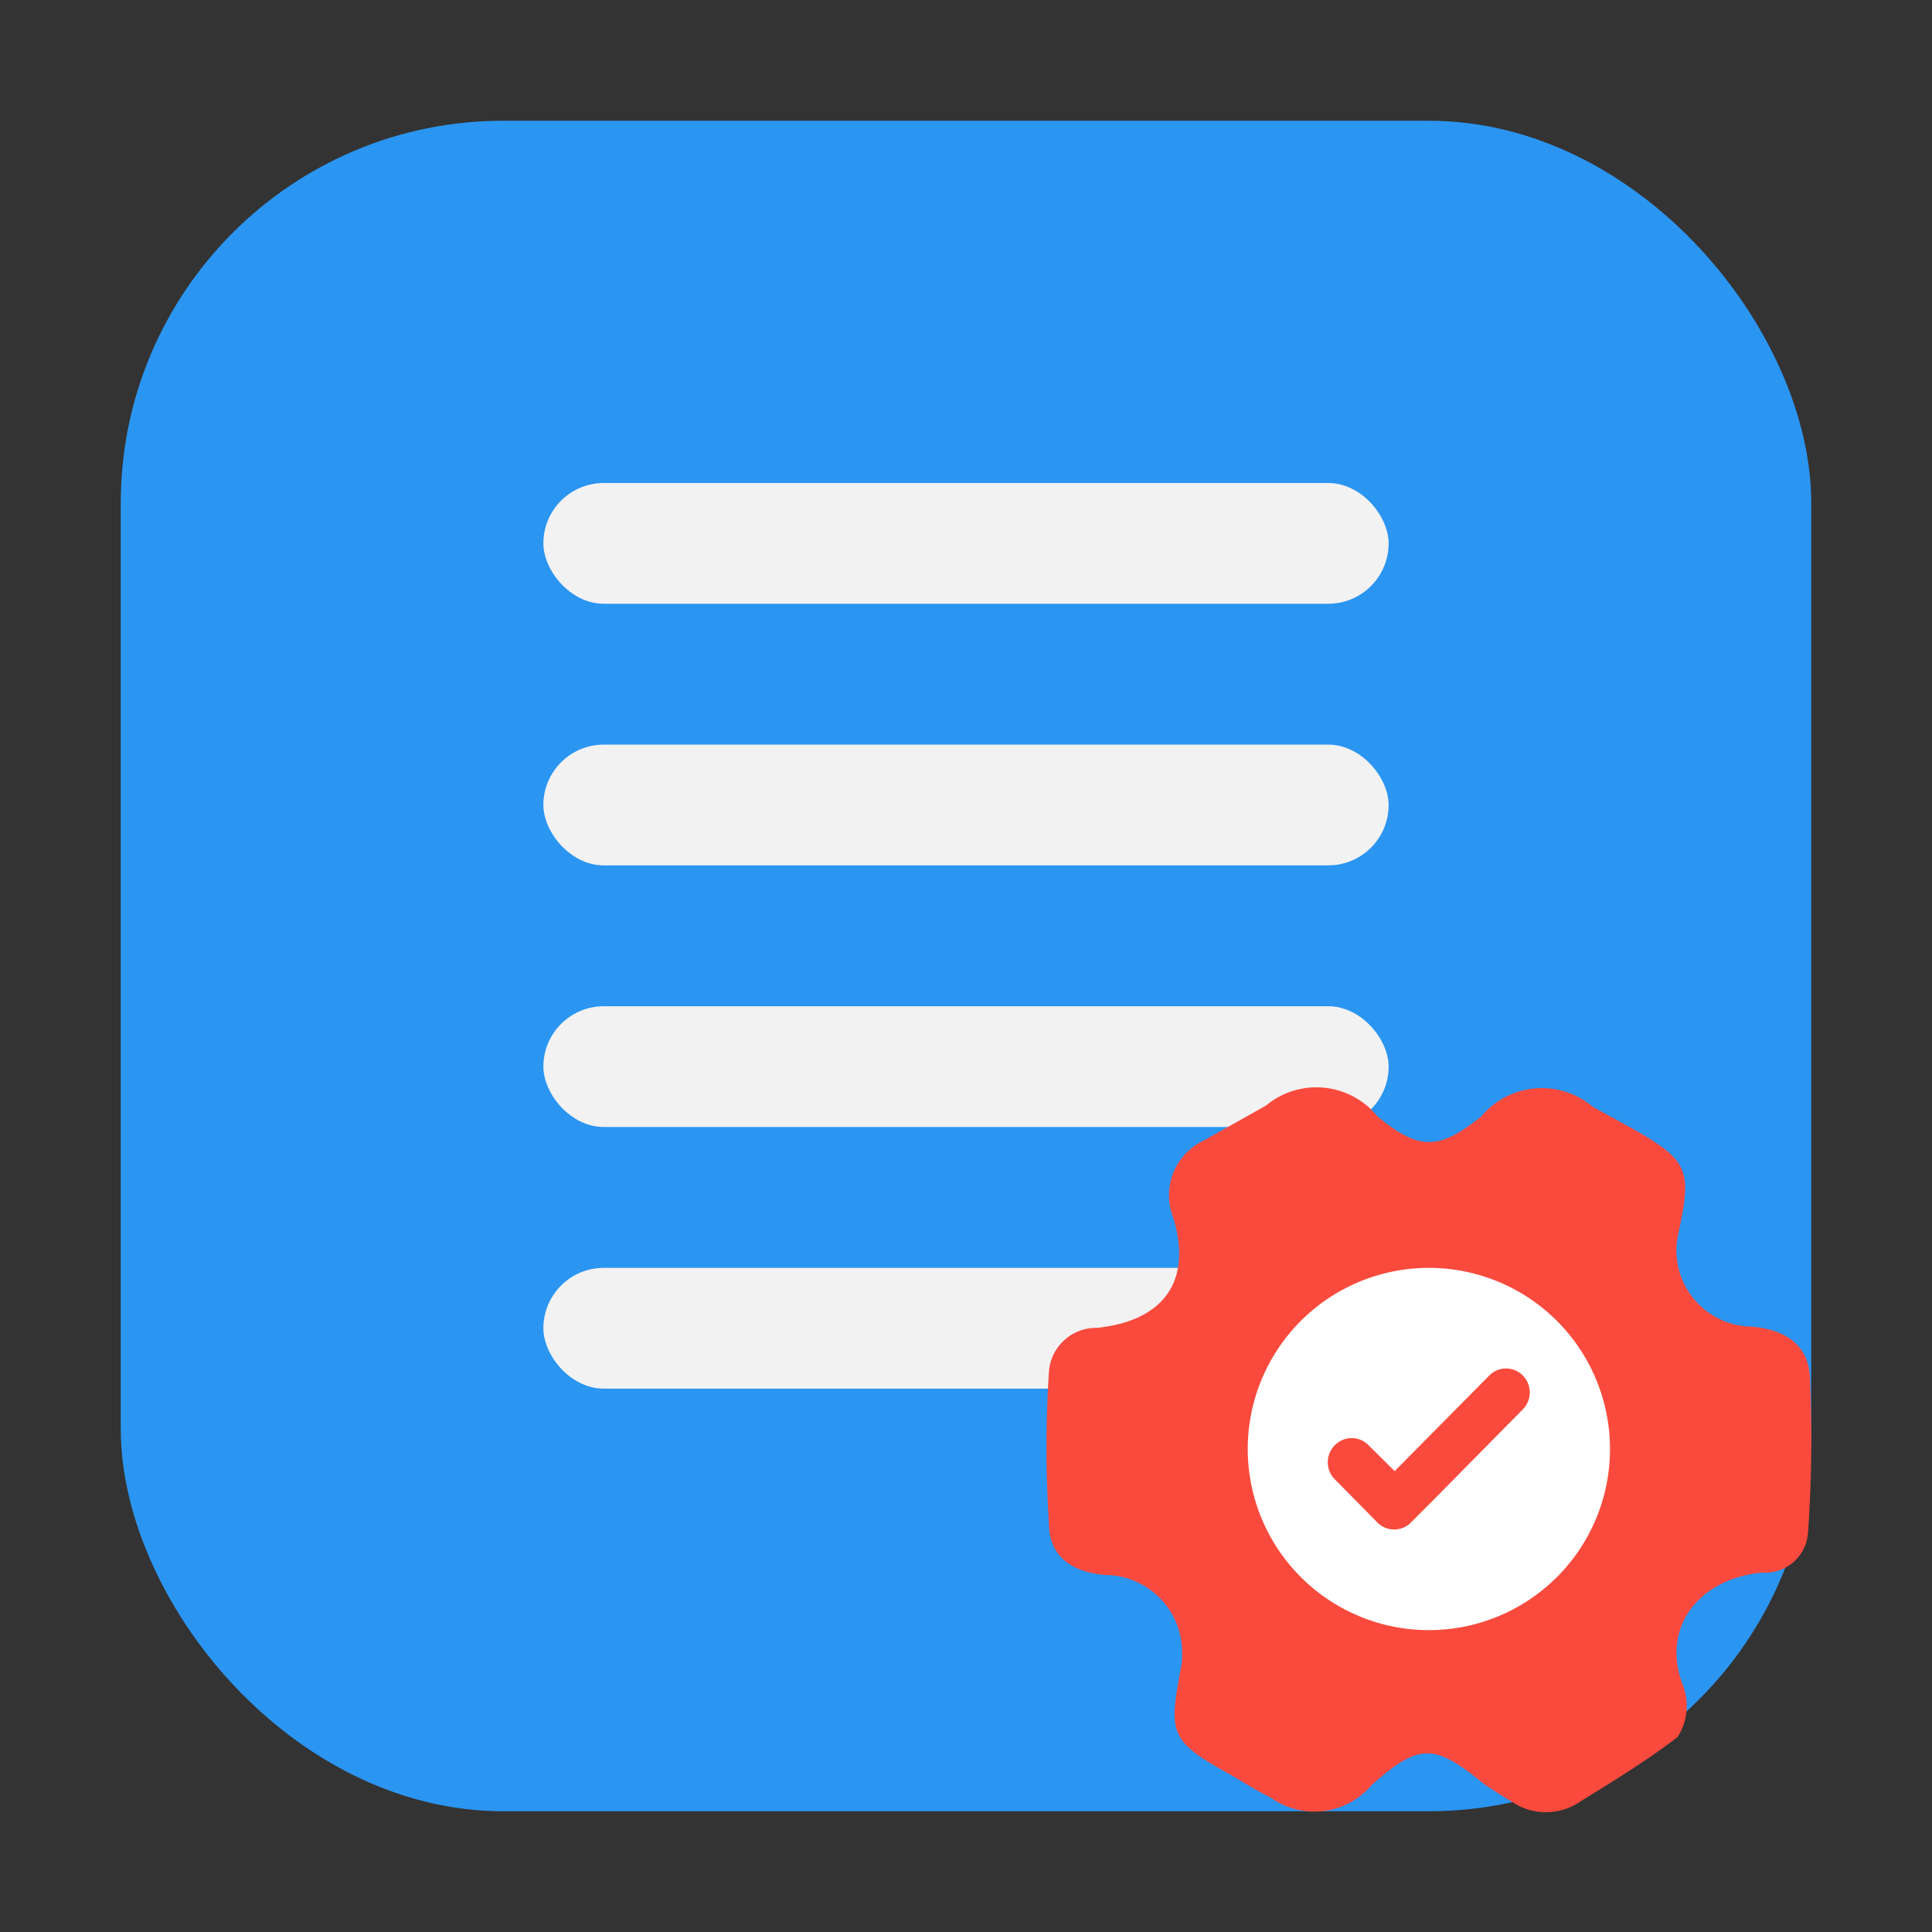 <svg id="日志管理" xmlns="http://www.w3.org/2000/svg" viewBox="0 0 96 96"><rect x="0" y="0" width="96" height="96" fill="#333333" stroke="none"/><defs><style>.cls-1{fill:#2b95f2;}.cls-2{fill:#f2f2f2;}.cls-3{fill:#f94a3d;}.cls-4{fill:#fff;}</style></defs><title>96</title><g id="_96" data-name="96"><rect class="cls-1" x="6" y="6" width="84" height="84" rx="19"/><rect class="cls-2" x="27" y="37" width="42" height="6" rx="3"/><rect class="cls-2" x="27" y="50" width="42" height="6" rx="3"/><rect class="cls-2" x="27" y="63" width="42" height="6" rx="3"/><rect class="cls-2" x="27" y="24" width="42" height="6" rx="3"/><path class="cls-3" d="M89.94,68.61c0-1.67-1.09-2.53-2.89-2.69a3.79,3.79,0,0,1-3.65-4.65c.68-3.16.52-3.61-2.39-5.25L79.15,55a3.92,3.92,0,0,0-5.55.48c-2.14,1.71-3.1,1.67-5.15,0a3.91,3.91,0,0,0-5.55-.54l-3.1,1.74a3,3,0,0,0-1.52,3.77c1,3.16-.43,5.19-3.78,5.53a2.35,2.35,0,0,0-2.38,2.19,58.65,58.65,0,0,0,0,7.5c0,1.61,1.05,2.43,2.79,2.59a3.85,3.85,0,0,1,3.83,3.87,3.12,3.12,0,0,1-.05.69c-.62,3.32-.62,3.67,2.48,5.38.65.38,1.3.79,2,1.14a3.72,3.72,0,0,0,5-.66c2.39-2.09,3.1-2.06,5.61,0,.49.32,1,.64,1.49.94a3,3,0,0,0,3.09,0c1.75-1.09,3.46-2.12,5-3.31a2.87,2.87,0,0,0,.29-2.5c-1.15-2.85.68-5.35,3.9-5.67a2.13,2.13,0,0,0,2.29-2A65.41,65.41,0,0,0,89.94,68.61ZM71.07,80H71a8,8,0,1,1,.07,0Z"/><path class="cls-4" d="M80,72a9,9,0,0,1-9,9h0a9,9,0,0,1,0-18h0A9,9,0,0,1,80,72Z"/><path class="cls-3" d="M75.65,70.05l-4.54,4.6-1,1a1.17,1.17,0,0,1-1.67,0l-2.11-2.14a1.2,1.2,0,0,1,0-1.7,1.17,1.17,0,0,1,1.67,0L69.3,73.1,74,68.35a1.17,1.17,0,0,1,1.67,0A1.2,1.2,0,0,1,75.65,70.05Z"/></g></svg>